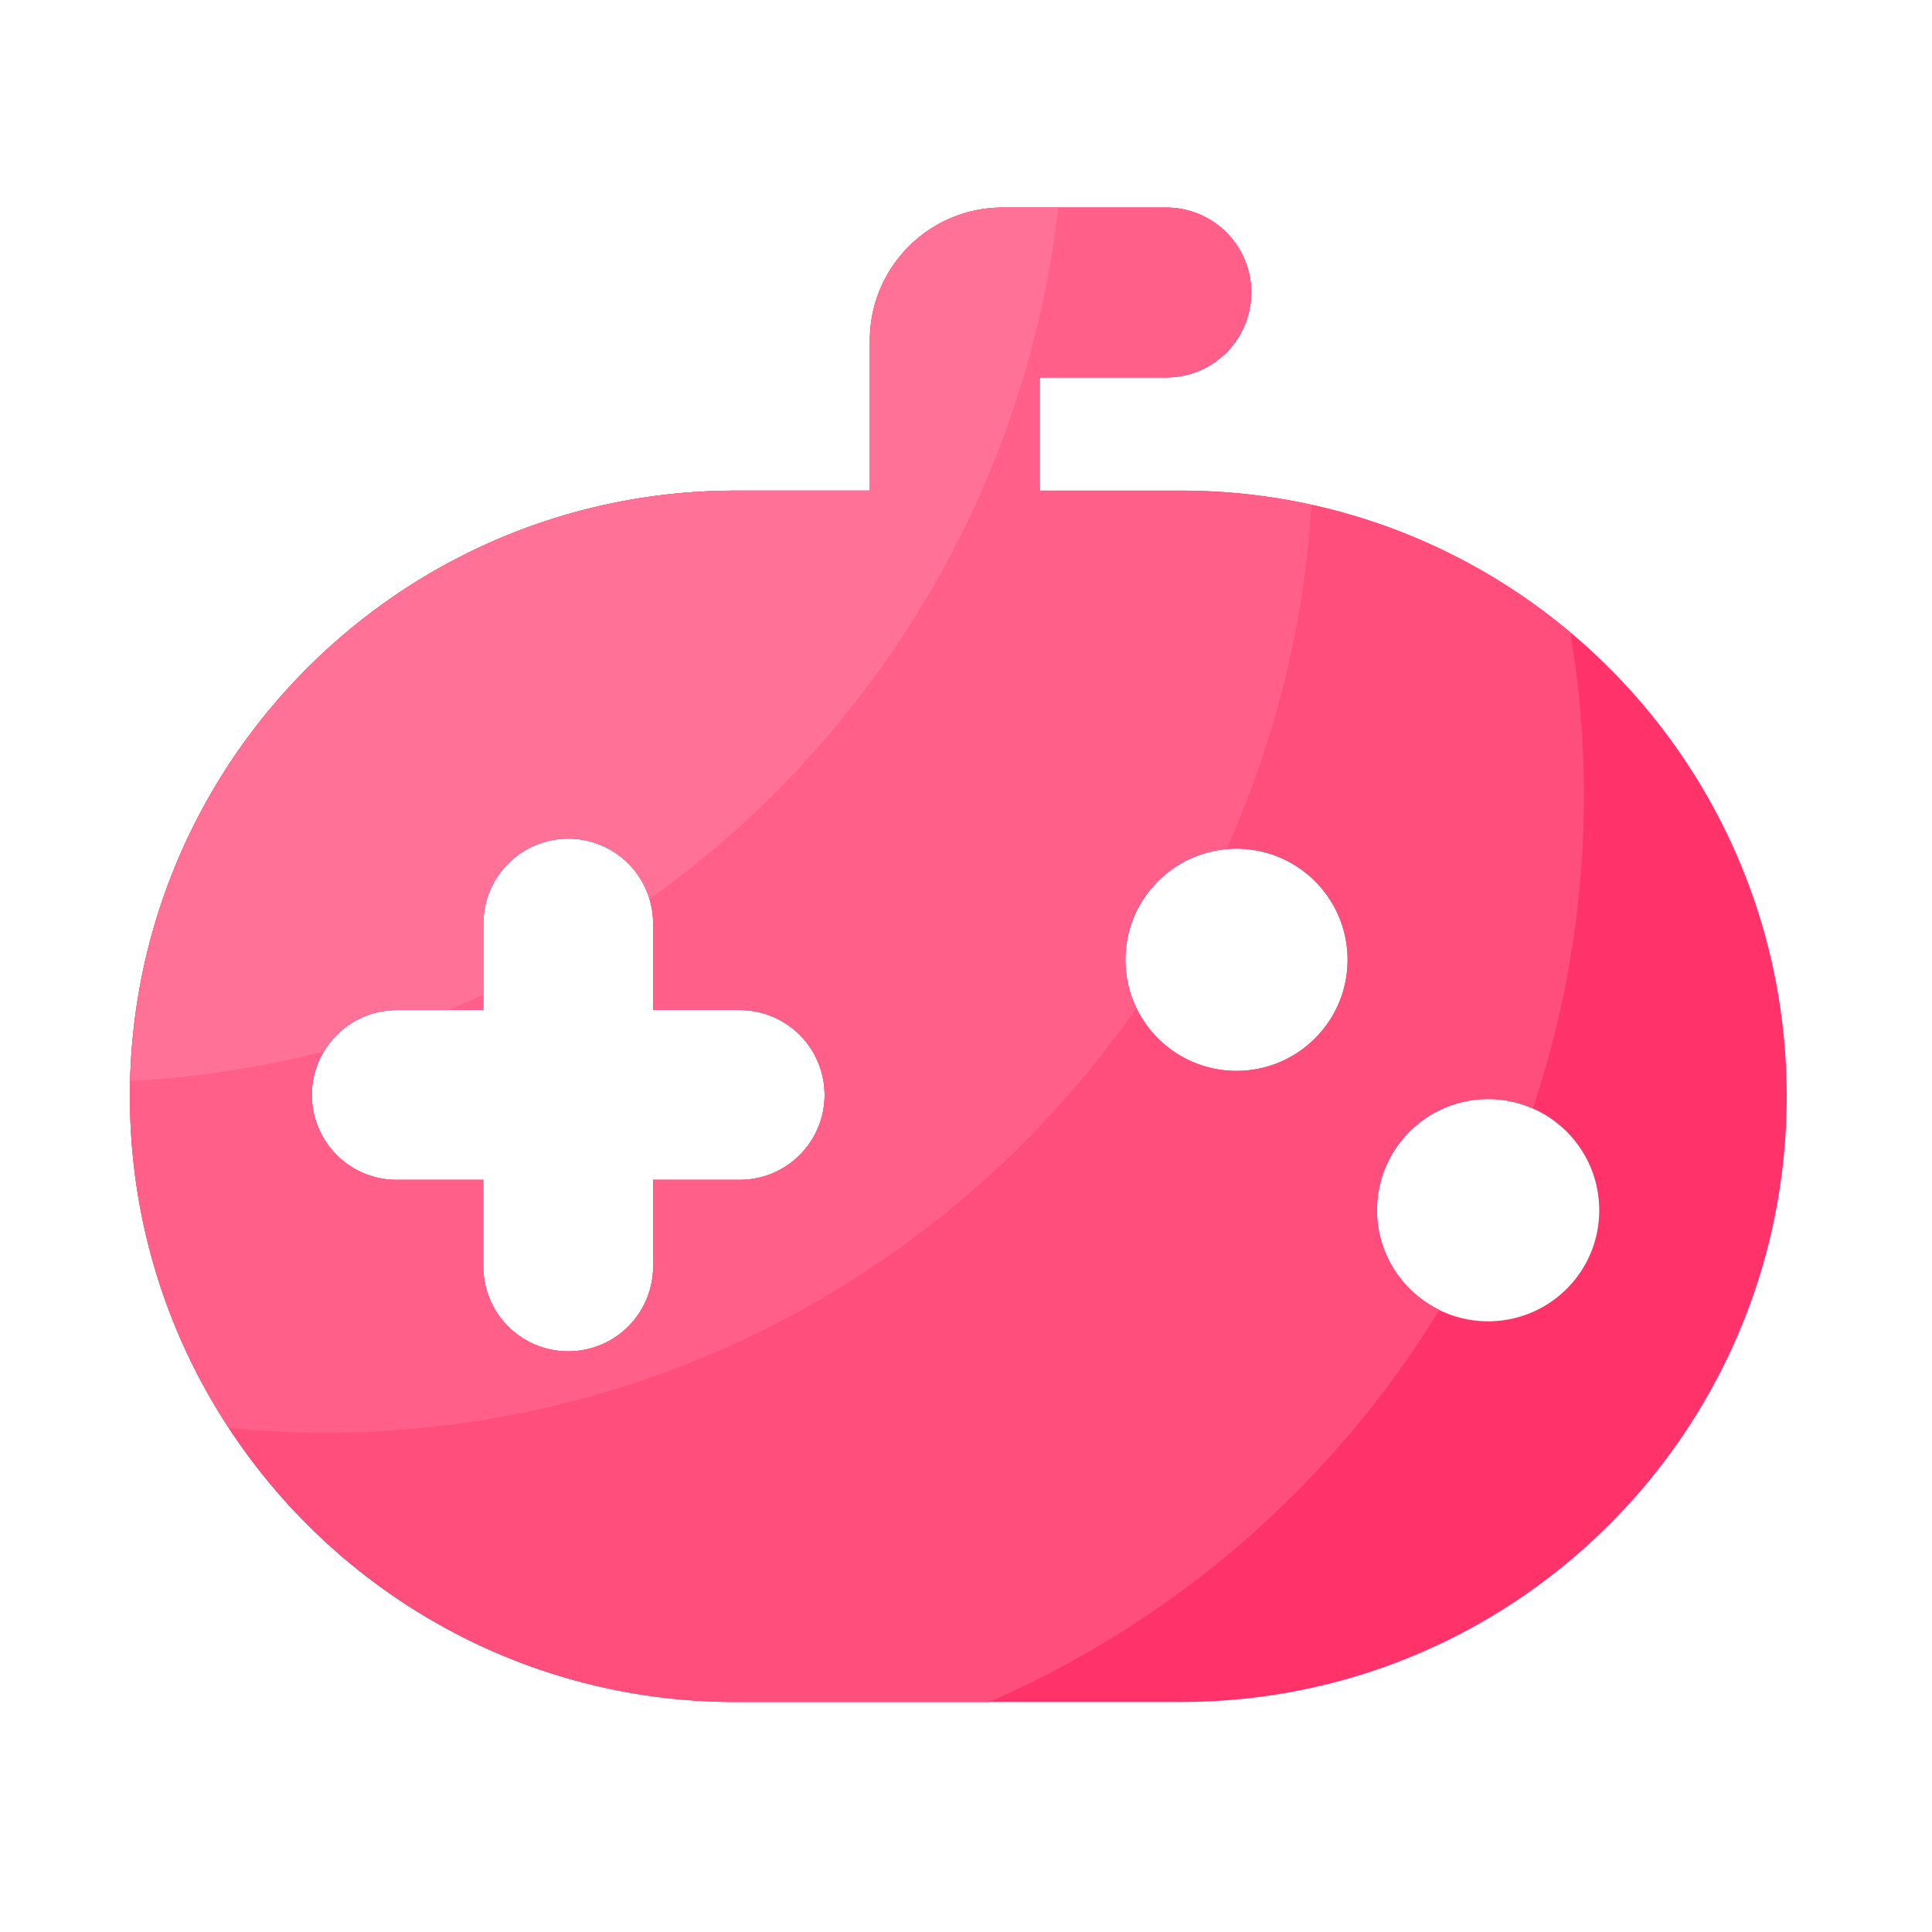 <svg viewBox="0 0 1024 1024" version="1.1" xmlns="http://www.w3.org/2000/svg"><path d="M626.022 260.045h-74.957V200.038h67.123c24.832 0 45.005-20.122 45.005-45.005s-20.122-45.005-45.005-45.005h-86.835c-38.758 0-70.298 31.539-70.298 70.298v79.718h-71.168c-177.306 0-321.024 143.718-321.024 321.024s143.718 321.024 321.024 321.024h236.083c177.306 0 321.024-143.718 321.024-321.024 0-177.254-143.718-321.024-320.973-321.024z m-233.984 365.312h-45.875v45.875a45.005 45.005 0 0 1-45.005 45.005 45.005 45.005 0 0 1-45.005-45.005v-45.875h-45.875a45.005 45.005 0 0 1-45.005-45.005 45.005 45.005 0 0 1 45.005-45.005h45.875V489.472a45.005 45.005 0 0 1 45.005-45.005 45.005 45.005 0 0 1 45.005 45.005v45.875h45.875a45.005 45.005 0 0 1 45.005 45.005 45.005 45.005 0 0 1-45.005 45.005zM655.36 567.603c-32.512 0-58.88-26.368-58.88-58.88s26.368-58.88 58.88-58.88 58.88 26.368 58.88 58.88-26.368 58.88-58.88 58.88z m133.376 132.71c-32.512 0-58.88-26.368-58.88-58.88s26.368-58.88 58.88-58.88 58.88 26.368 58.88 58.88c0.051 32.512-26.317 58.88-58.88 58.88z" fill="#FF3369" ></path><path d="M551.066 260.045V200.038h67.123a45.005 45.005 0 0 0 45.005-45.005 45.005 45.005 0 0 0-45.005-45.005h-86.835c-38.758 0-70.298 31.539-70.298 70.298v79.718h-71.168c-177.306 0-321.024 143.718-321.024 321.024s143.718 321.024 321.024 321.024h134.4a525.978 525.978 0 0 0 238.643-207.821c-19.558-9.574-33.126-29.645-33.126-52.89 0-32.512 26.368-58.88 58.88-58.88 8.448 0 16.486 1.843 23.757 5.018 17.459-52.224 27.085-108.083 27.085-166.195 0-29.286-2.509-58.01-7.168-86.016-55.808-46.95-127.795-75.264-206.438-75.264h-74.854z m-159.027 365.312h-45.875v45.875a45.005 45.005 0 0 1-45.005 45.005 45.005 45.005 0 0 1-45.005-45.005v-45.875h-45.875a45.005 45.005 0 0 1-45.005-45.005 45.005 45.005 0 0 1 45.005-45.005h45.875V489.472a45.005 45.005 0 0 1 45.005-45.005 45.005 45.005 0 0 1 45.005 45.005v45.875h45.875a45.005 45.005 0 0 1 45.005 45.005 45.005 45.005 0 0 1-45.005 45.005z m322.202-116.685c0 32.512-26.368 58.88-58.88 58.88s-58.88-26.368-58.88-58.88 26.368-58.88 58.88-58.88 58.88 26.368 58.88 58.88z" fill="#FF4D7C" ></path><path d="M551.066 260.045V200.038h67.123a45.005 45.005 0 0 0 45.005-45.005 45.005 45.005 0 0 0-45.005-45.005h-86.835c-38.758 0-70.298 31.539-70.298 70.298v79.718h-71.168c-177.306 0-321.024 143.718-321.024 321.024 0 64.87 19.302 125.235 52.429 175.77 16.691 1.587 33.638 2.509 50.739 2.509 178.227 0 335.565-89.037 430.285-224.973-3.789-7.782-5.939-16.435-5.939-25.651 0-30.771 23.603-56.013 53.709-58.624 25.344-56.269 41.062-117.76 45.005-182.426a323.43 323.43 0 0 0-69.12-7.526h-74.906z m-159.027 365.312h-45.875v45.875a45.005 45.005 0 0 1-45.005 45.005 45.005 45.005 0 0 1-45.005-45.005v-45.875h-45.875a45.005 45.005 0 0 1-45.005-45.005 45.005 45.005 0 0 1 45.005-45.005h45.875V489.472a45.005 45.005 0 0 1 45.005-45.005 45.005 45.005 0 0 1 45.005 45.005v45.875h45.875a45.005 45.005 0 0 1 45.005 45.005 45.005 45.005 0 0 1-45.005 45.005z" fill="#FF5F89" ></path><path d="M171.878 557.158a44.836 44.836 0 0 1 38.502-21.76h26.982c6.349-2.56 12.646-5.325 18.893-8.141v-37.734a45.005 45.005 0 0 1 45.005-45.005c20.326 0 37.478 13.466 43.059 32 117.76-84.019 199.219-215.45 216.576-366.49h-29.44c-38.758 0-70.298 31.539-70.298 70.298v79.718h-71.168c-174.592 0-316.518 139.418-320.819 312.934 35.226-1.894 69.632-7.27 102.707-15.821z" fill="#FF7196" ></path></svg>